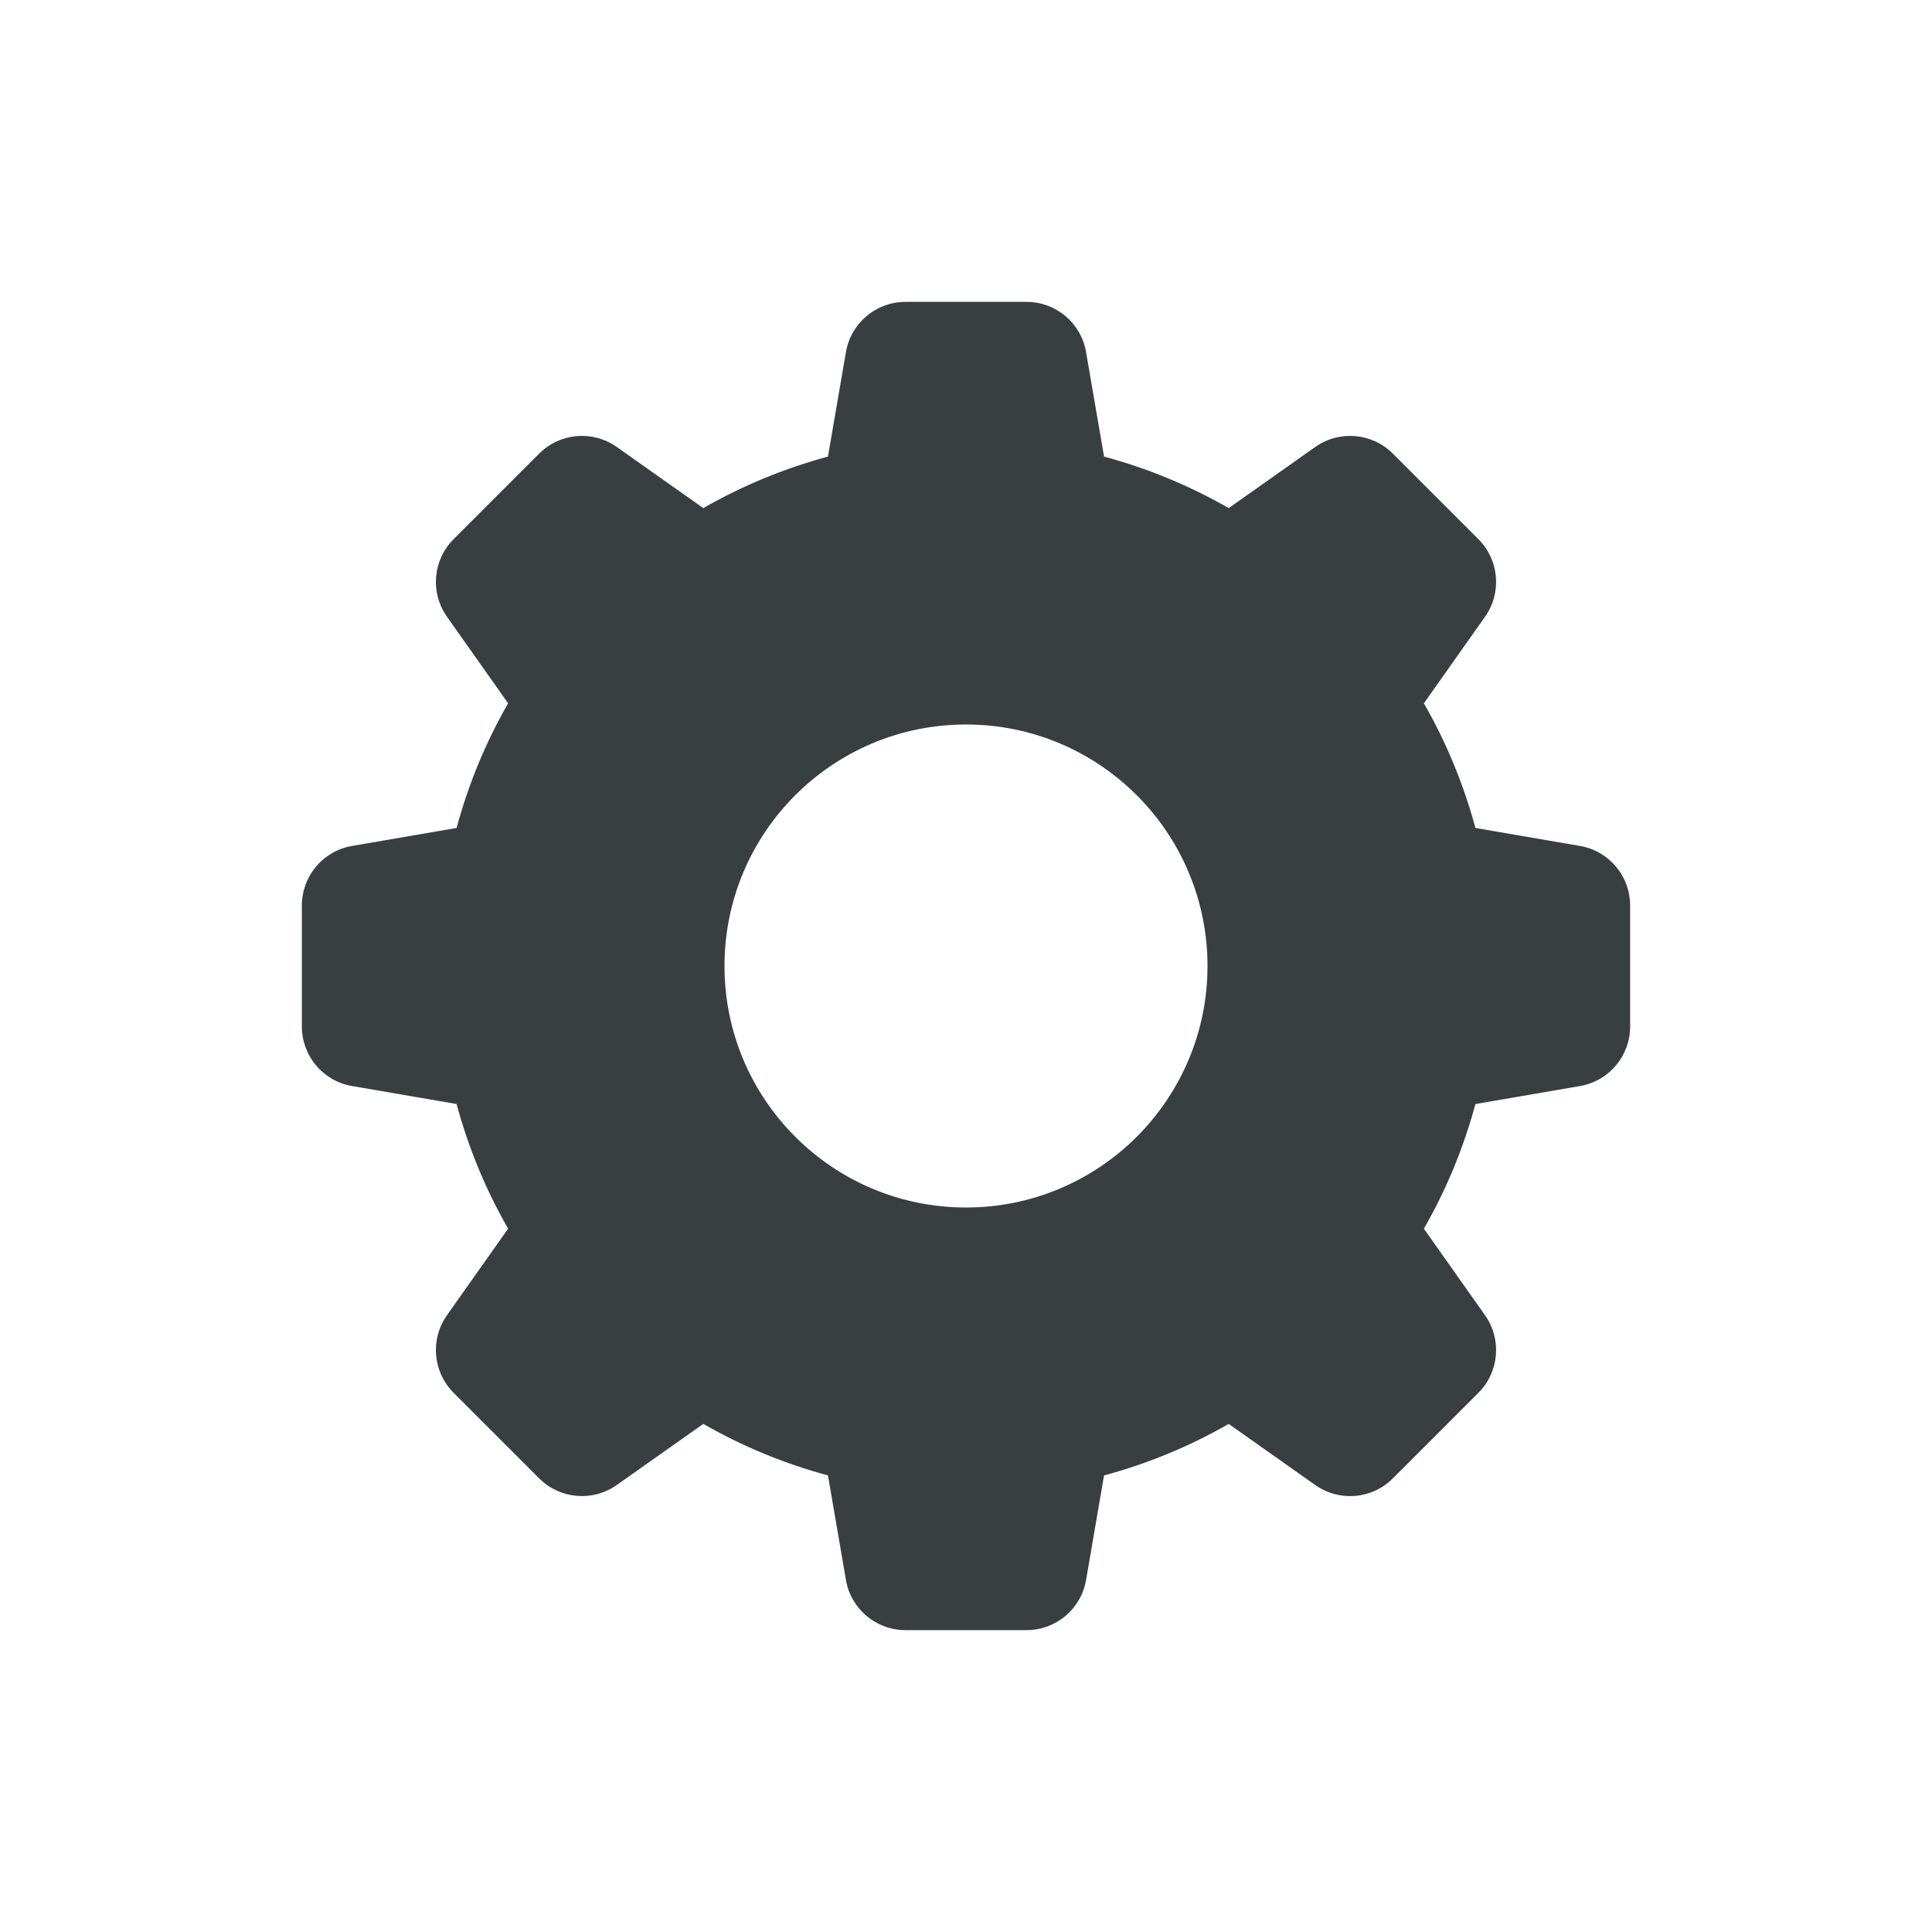 <svg xmlns="http://www.w3.org/2000/svg" xmlns:xlink="http://www.w3.org/1999/xlink" viewBox="0,0,256,256" width="48px" height="48px" fill-rule="nonzero"><g fill="#393e41" fill-rule="nonzero" stroke="none" stroke-width="1" stroke-linecap="butt" stroke-linejoin="miter" stroke-miterlimit="10" stroke-dasharray="" stroke-dashoffset="0" font-family="none" font-weight="none" font-size="none" text-anchor="none" style="mix-blend-mode: normal"><g transform="scale(4,4)"><path d="M52.339,28.023c0.96,0.165 1.661,0.997 1.661,1.971v4.012c0,0.974 -0.701,1.806 -1.661,1.971l-3.464,0.596c-0.395,1.461 -0.969,2.846 -1.707,4.129l2.026,2.868c0.562,0.795 0.469,1.88 -0.219,2.568l-2.837,2.837c-0.689,0.689 -1.773,0.781 -2.568,0.219l-2.868,-2.025c-1.283,0.738 -2.668,1.311 -4.129,1.707l-0.596,3.464c-0.165,0.959 -0.997,1.66 -1.971,1.66h-4.012c-0.974,0 -1.806,-0.701 -1.971,-1.661l-0.596,-3.464c-1.461,-0.395 -2.846,-0.969 -4.129,-1.707l-2.868,2.025c-0.795,0.562 -1.88,0.469 -2.568,-0.219l-2.837,-2.837c-0.688,-0.689 -0.781,-1.773 -0.219,-2.568l2.026,-2.868c-0.738,-1.283 -1.312,-2.668 -1.707,-4.129l-3.464,-0.596c-0.96,-0.164 -1.661,-0.996 -1.661,-1.97v-4.012c0,-0.974 0.701,-1.806 1.661,-1.971l3.464,-0.596c0.395,-1.461 0.969,-2.846 1.707,-4.129l-2.026,-2.868c-0.562,-0.795 -0.469,-1.88 0.219,-2.568l2.837,-2.837c0.689,-0.688 1.773,-0.781 2.568,-0.219l2.868,2.026c1.283,-0.738 2.668,-1.311 4.129,-1.707l0.596,-3.464c0.165,-0.96 0.997,-1.661 1.971,-1.661h4.012c0.974,0 1.806,0.701 1.971,1.661l0.596,3.464c1.461,0.395 2.846,0.969 4.129,1.707l2.868,-2.026c0.795,-0.562 1.88,-0.469 2.568,0.219l2.837,2.837c0.688,0.688 0.781,1.773 0.219,2.568l-2.026,2.868c0.738,1.283 1.312,2.668 1.707,4.129zM32,40c4.418,0 8,-3.582 8,-8c0,-4.418 -3.582,-8 -8,-8c-4.418,0 -8,3.582 -8,8c0,4.418 3.582,8 8,8z"></path></g></g></svg>